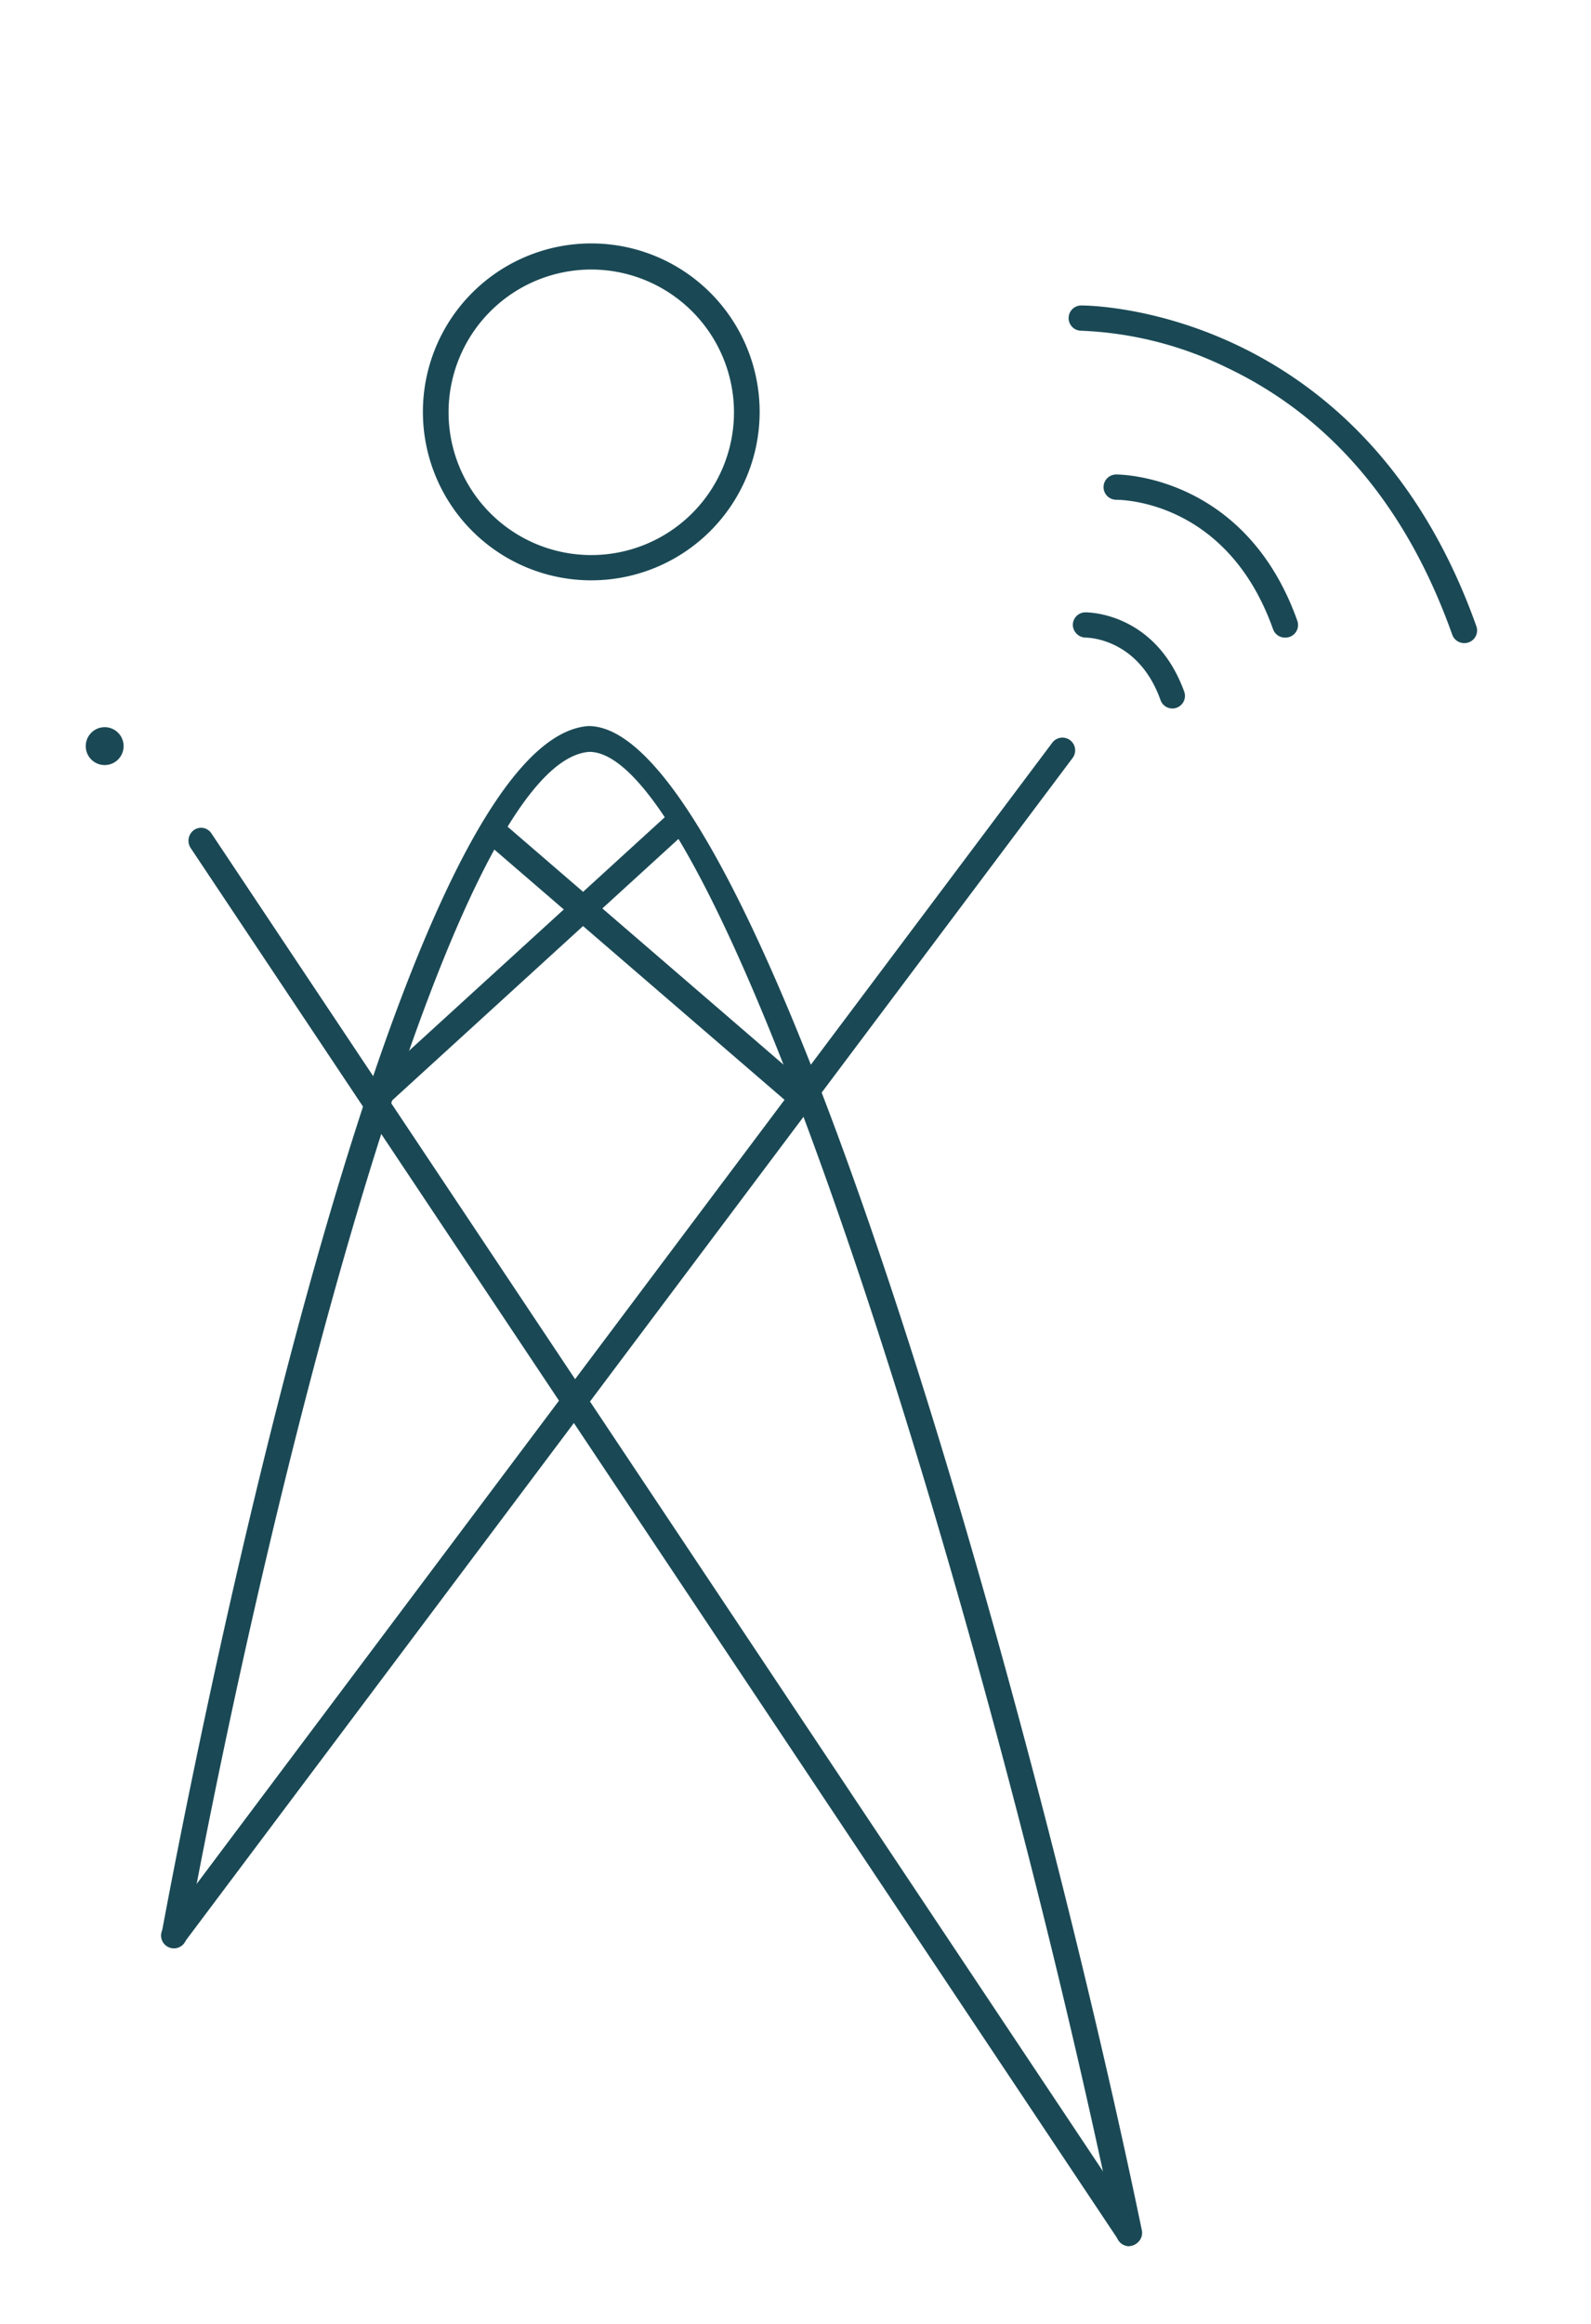 <svg id="Layer_1" data-name="Layer 1" xmlns="http://www.w3.org/2000/svg" viewBox="0 0 113.39 165.55"><defs><style>.cls-1{fill:#1a4955;}.cls-2,.cls-3{fill:none;stroke:#1a4955;stroke-miterlimit:10;}.cls-2{stroke-width:1.8px;}.cls-3{stroke-width:1.85px;}</style></defs><title>Artboard 1</title><circle class="cls-1" cx="7.46" cy="53.15" r="1.35"/><path class="cls-1" d="M80.46,160a.9.9,0,0,1-.88-.72C70.68,116.17,51.6,53.56,42,53.56c-9.71.67-22.5,50.89-28.71,84.49a.9.9,0,0,1-1.77-.33c1.61-8.69,16.12-85,30.42-86,12.24,0,31.71,69.79,39.44,107.16a.9.9,0,0,1-.7,1.06Z"/><path class="cls-1" d="M104.35,45.81a.9.9,0,0,1-.85-.6c-3.24-9.11-8.66-15.52-16.12-19.05a25.88,25.88,0,0,0-10.32-2.6h0a.9.9,0,0,1,0-1.8c.24,0,20-.08,28.16,22.85a.9.9,0,0,1-.85,1.2Z"/><path class="cls-1" d="M91.58,45.42a.9.9,0,0,1-.85-.6c-3.28-9.21-10.86-9.21-11.18-9.22h0a.9.9,0,0,1,0-1.8c.1,0,9.18-.05,12.91,10.42a.9.9,0,0,1-.85,1.2Z"/><path class="cls-1" d="M42.14,41.34a12,12,0,1,1,12-12A12,12,0,0,1,42.14,41.34Zm0-22.14A10.17,10.17,0,1,0,52.31,29.37,10.18,10.18,0,0,0,42.14,19.2Z"/><path class="cls-1" d="M80.47,160a.89.89,0,0,1-.74-.4L13.59,60.41a.94.94,0,0,1,.23-1.28.88.88,0,0,1,1.25.24l66.13,99.19a.94.94,0,0,1-.24,1.28A.88.88,0,0,1,80.47,160Z"/><path class="cls-1" d="M83.56,50.47a.9.9,0,0,1-.85-.6c-1.58-4.43-5.22-4.45-5.34-4.45a.93.93,0,0,1-.91-.89.9.9,0,0,1,.88-.91c.21,0,5,0,7.06,5.65a.9.9,0,0,1-.85,1.2Z"/><path class="cls-1" d="M12.38,138.78a.9.9,0,0,1-.72-1.44L75,52.9A.9.9,0,1,1,76.44,54L13.1,138.42A.9.9,0,0,1,12.38,138.78Z"/><line class="cls-2" x1="26.96" y1="78.07" x2="48.51" y2="58.4"/><line class="cls-3" x1="57.66" y1="78.63" x2="34.84" y2="58.96"/></svg>